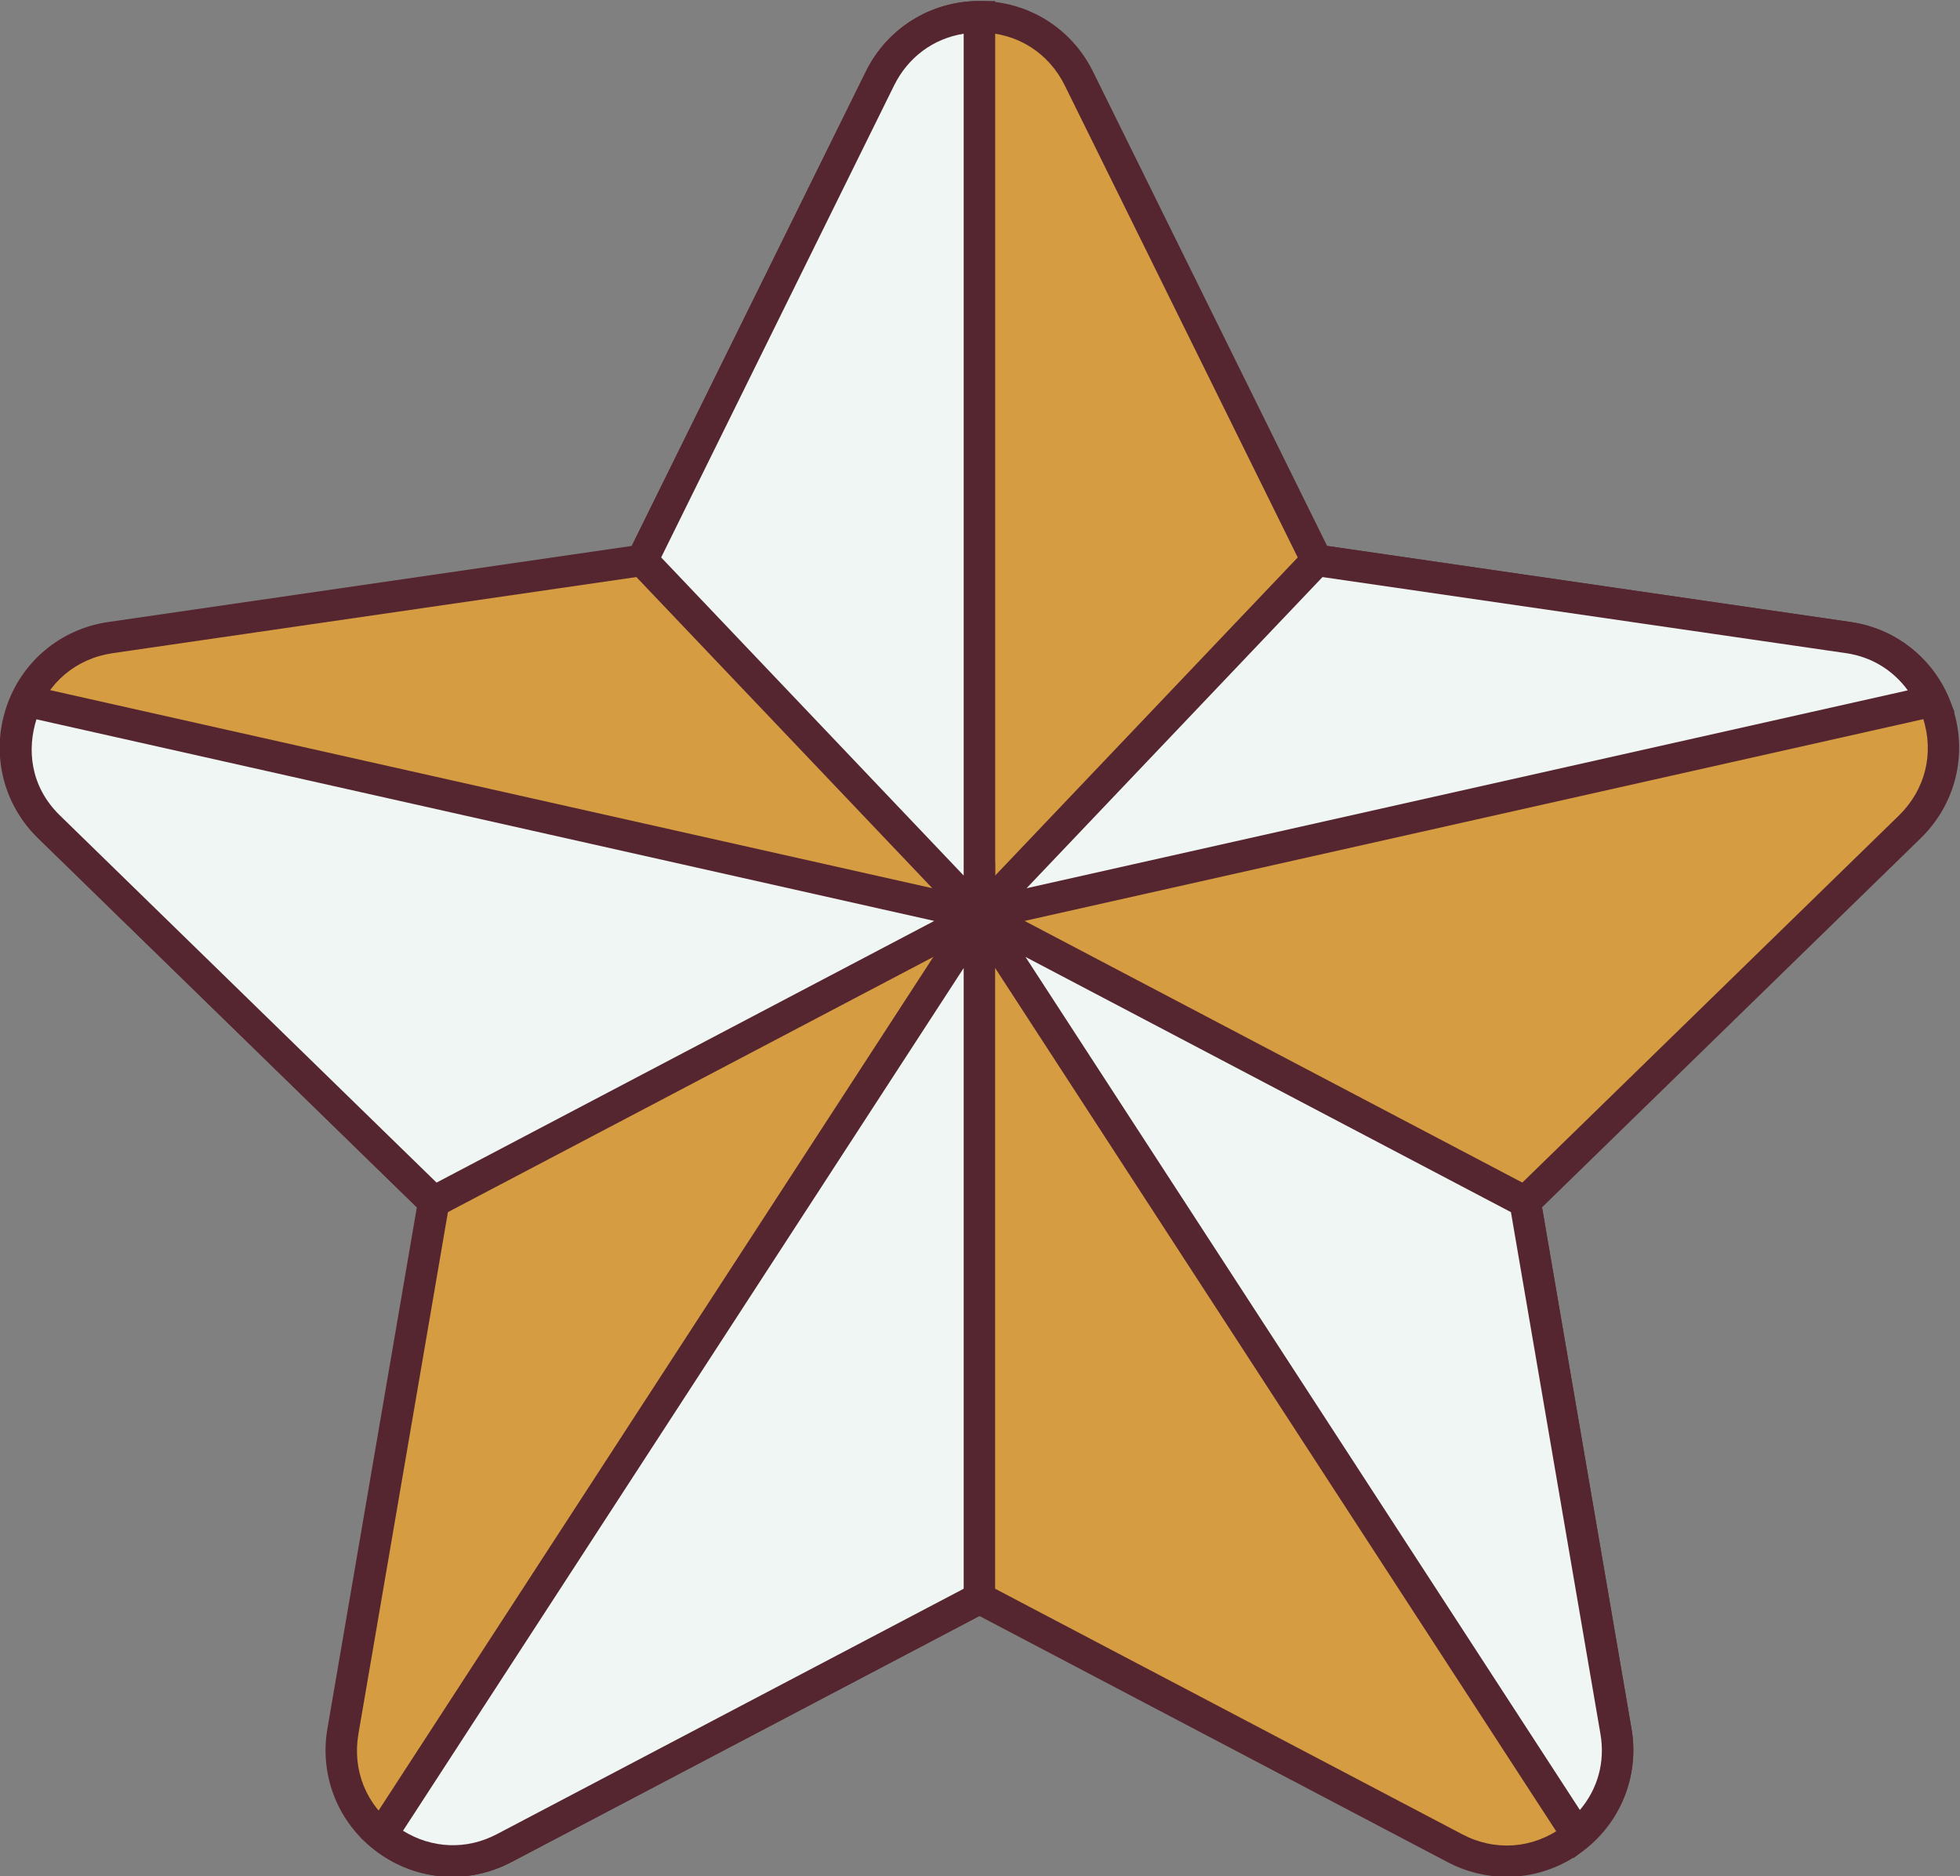 <?xml version="1.0" encoding="UTF-8" standalone="no"?>
<!-- Created with Inkscape (http://www.inkscape.org/) -->

<svg
   version="1.1"
   id="svg3776"
   width="88.832"
   height="85.043"
   viewBox="0 0 88.832 85.043"
   sodipodi:docname="1342608_179886-OWY32G-746.eps"
   xmlns:inkscape="http://www.inkscape.org/namespaces/inkscape"
   xmlns:sodipodi="http://sodipodi.sourceforge.net/DTD/sodipodi-0.dtd"
   xmlns="http://www.w3.org/2000/svg"
   xmlns:svg="http://www.w3.org/2000/svg">
  <rect x="0" y="0" width="88.832" height="85.043" fill="#808080" stroke="none"/>
  <defs
     id="defs3780" />
  <sodipodi:namedview
     id="namedview3778"
     pagecolor="#ffffff"
     bordercolor="#000000"
     borderopacity="0.25"
     inkscape:showpageshadow="2"
     inkscape:pageopacity="0.0"
     inkscape:pagecheckerboard="0"
     inkscape:deskcolor="#d1d1d1"
     showgrid="false" />
  <g
     id="g3784"
     inkscape:groupmode="layer"
     inkscape:label="Page 1"
     transform="matrix(1.333,0,0,-1.333,-55.568,185.312)">
    <path
       d="m 104.531,117.34 -18.076,2.626 -8.084,16.38 c -1.384,2.804 -5.382,2.804 -6.766,0 l -8.084,-16.38 -18.076,-2.626 c -3.095,-0.45 -4.33,-4.253 -2.091,-6.435 L 56.434,98.155 53.346,80.152 c -0.528,-3.082 2.706,-5.432 5.474,-3.977 l 16.168,8.499 16.168,-8.499 c 2.768,-1.456 6.003,0.895 5.474,3.977 l -3.087,18.003 13.08,12.75 c 2.239,2.182 1.003,5.985 -2.091,6.435"
       style="fill:#d69c42;fill-opacity:1;fill-rule:nonzero;stroke:none;stroke-width:0.1"
       id="path3916"
       inkscape:export-filename="../Documentos/INGENIERÍA INFORMATICA/3er CURSO/1er CUATRI/interfaces/ep01_gr12/ej/images/memoria-estrella.svg"
       inkscape:export-xdpi="96"
       inkscape:export-ydpi="96" />
    <path
       d="M 74.987,85.279 91.405,76.648 c 1.115,-0.587 2.39,-0.492 3.409,0.247 1.02,0.74 1.501,1.924 1.288,3.166 l -3.135,18.28 13.281,12.947 c 0.902,0.88 1.209,2.12 0.819,3.319 -0.389,1.198 -1.367,2.022 -2.613,2.203 l -18.355,2.668 -8.208,16.631 c -0.558,1.131 -1.643,1.805 -2.904,1.805 -1.26,0 -2.346,-0.674 -2.904,-1.805 L 63.876,119.478 45.522,116.81 c -1.247,-0.181 -2.225,-1.005 -2.614,-2.203 -0.39,-1.199 -0.084,-2.439 0.819,-3.319 L 57.008,98.341 53.873,80.061 c -0.213,-1.242 0.269,-2.426 1.288,-3.166 1.02,-0.739 2.294,-0.834 3.41,-0.247 z M 92.915,75.202 c -0.684,0 -1.373,0.165 -2.008,0.499 L 74.987,84.071 59.069,75.701 C 57.607,74.933 55.867,75.058 54.532,76.029 53.196,77 52.539,78.615 52.819,80.243 L 55.859,97.967 42.98,110.52 c -1.183,1.154 -1.601,2.846 -1.09,4.418 0.511,1.571 1.843,2.694 3.478,2.931 l 17.797,2.587 7.959,16.127 c 0.731,1.481 2.211,2.401 3.863,2.401 1.652,0 3.132,-0.92 3.863,-2.401 l 7.959,-16.127 17.797,-2.587 c 1.635,-0.237 2.967,-1.36 3.478,-2.931 0.511,-1.572 0.093,-3.264 -1.09,-4.418 L 94.116,97.967 97.157,80.243 C 97.436,78.615 96.779,77 95.443,76.029 94.688,75.48 93.805,75.202 92.915,75.202"
       style="fill:#562630;fill-opacity:1;fill-rule:nonzero;stroke:none;stroke-width:0.1"
       id="path3918" />
    <path
       d="m 74.987,138.449 c -1.346,0 -2.691,-0.701 -3.383,-2.103 l -8.084,-16.38 11.467,-12.057 v 30.54"
       style="fill:#eff6f4;fill-opacity:1;fill-rule:nonzero;stroke:none;stroke-width:0.1"
       id="path3920" />
    <path
       d="m 64.166,120.065 10.286,-10.817 v 28.624 c -1.028,-0.163 -1.891,-0.796 -2.368,-1.763 z m 11.357,-13.495 -12.647,13.298 8.249,16.715 c 0.731,1.481 2.211,2.401 3.863,2.401 h 0.535 V 106.57"
       style="fill:#562630;fill-opacity:1;fill-rule:nonzero;stroke:none;stroke-width:0.1"
       id="path3922" />
    <path
       d="m 42.594,115.182 c -0.627,-1.361 -0.486,-3.063 0.759,-4.277 l 13.081,-12.75 18.554,9.754 -32.393,7.273"
       style="fill:#eff6f4;fill-opacity:1;fill-rule:nonzero;stroke:none;stroke-width:0.1"
       id="path3924" />
    <path
       d="m 42.926,114.56 c -0.312,-0.983 -0.241,-2.257 0.8,-3.271 L 56.529,98.808 73.451,107.705 Z M 56.338,97.5 42.979,110.522 c -1.308,1.275 -1.65,3.193 -0.871,4.884 l 0.181,0.393 0.422,-0.094 33.813,-7.592 L 56.338,97.5"
       style="fill:#562630;fill-opacity:1;fill-rule:nonzero;stroke:none;stroke-width:0.1"
       id="path3926" />
    <path
       d="m 54.664,76.635 c 1.1,-0.914 2.685,-1.233 4.155,-0.46 l 16.168,8.499 -4e-4,23.235 -20.323,-31.274"
       style="fill:#eff6f4;fill-opacity:1;fill-rule:nonzero;stroke:none;stroke-width:0.1"
       id="path3928" />
    <path
       d="m 55.389,76.769 c 0.973,-0.605 2.154,-0.66 3.182,-0.121 l 15.881,8.35 v 21.106 z m 1.691,-1.566 c -0.978,0 -1.947,0.345 -2.759,1.021 l -0.366,0.304 21.566,33.186 V 84.352 L 59.069,75.701 c -0.635,-0.333 -1.314,-0.498 -1.988,-0.498"
       style="fill:#562630;fill-opacity:1;fill-rule:nonzero;stroke:none;stroke-width:0.1"
       id="path3930" />
    <path
       d="m 95.311,76.635 c 0.971,0.806 1.566,2.072 1.318,3.517 L 93.542,98.155 74.987,107.909 95.311,76.635"
       style="fill:#eff6f4;fill-opacity:1;fill-rule:nonzero;stroke:none;stroke-width:0.1"
       id="path3932" />
    <path
       d="M 76.553,106.481 95.403,77.475 c 0.61,0.719 0.863,1.635 0.699,2.586 L 93.059,97.803 Z M 95.19,75.839 73.421,109.336 94.024,98.505 97.157,80.243 c 0.261,-1.518 -0.301,-3.02 -1.504,-4.019 l -0.463,-0.385"
       style="fill:#562630;fill-opacity:1;fill-rule:nonzero;stroke:none;stroke-width:0.1"
       id="path3934" />
    <path
       d="m 107.381,115.182 c -0.5,1.085 -1.478,1.958 -2.85,2.158 l -18.076,2.626 -11.467,-12.057 32.394,7.273"
       style="fill:#eff6f4;fill-opacity:1;fill-rule:nonzero;stroke:none;stroke-width:0.1"
       id="path3936" />
    <path
       d="m 86.652,119.397 -10.062,-10.58 29.962,6.728 c -0.503,0.69 -1.24,1.14 -2.098,1.265 z m -13.266,-12.396 12.872,13.535 18.351,-2.667 c 1.447,-0.211 2.634,-1.107 3.259,-2.463 l 0.277,-0.601 -34.758,-7.804"
       style="fill:#562630;fill-opacity:1;fill-rule:nonzero;stroke:none;stroke-width:0.1"
       id="path3938" />
  </g>
</svg>
